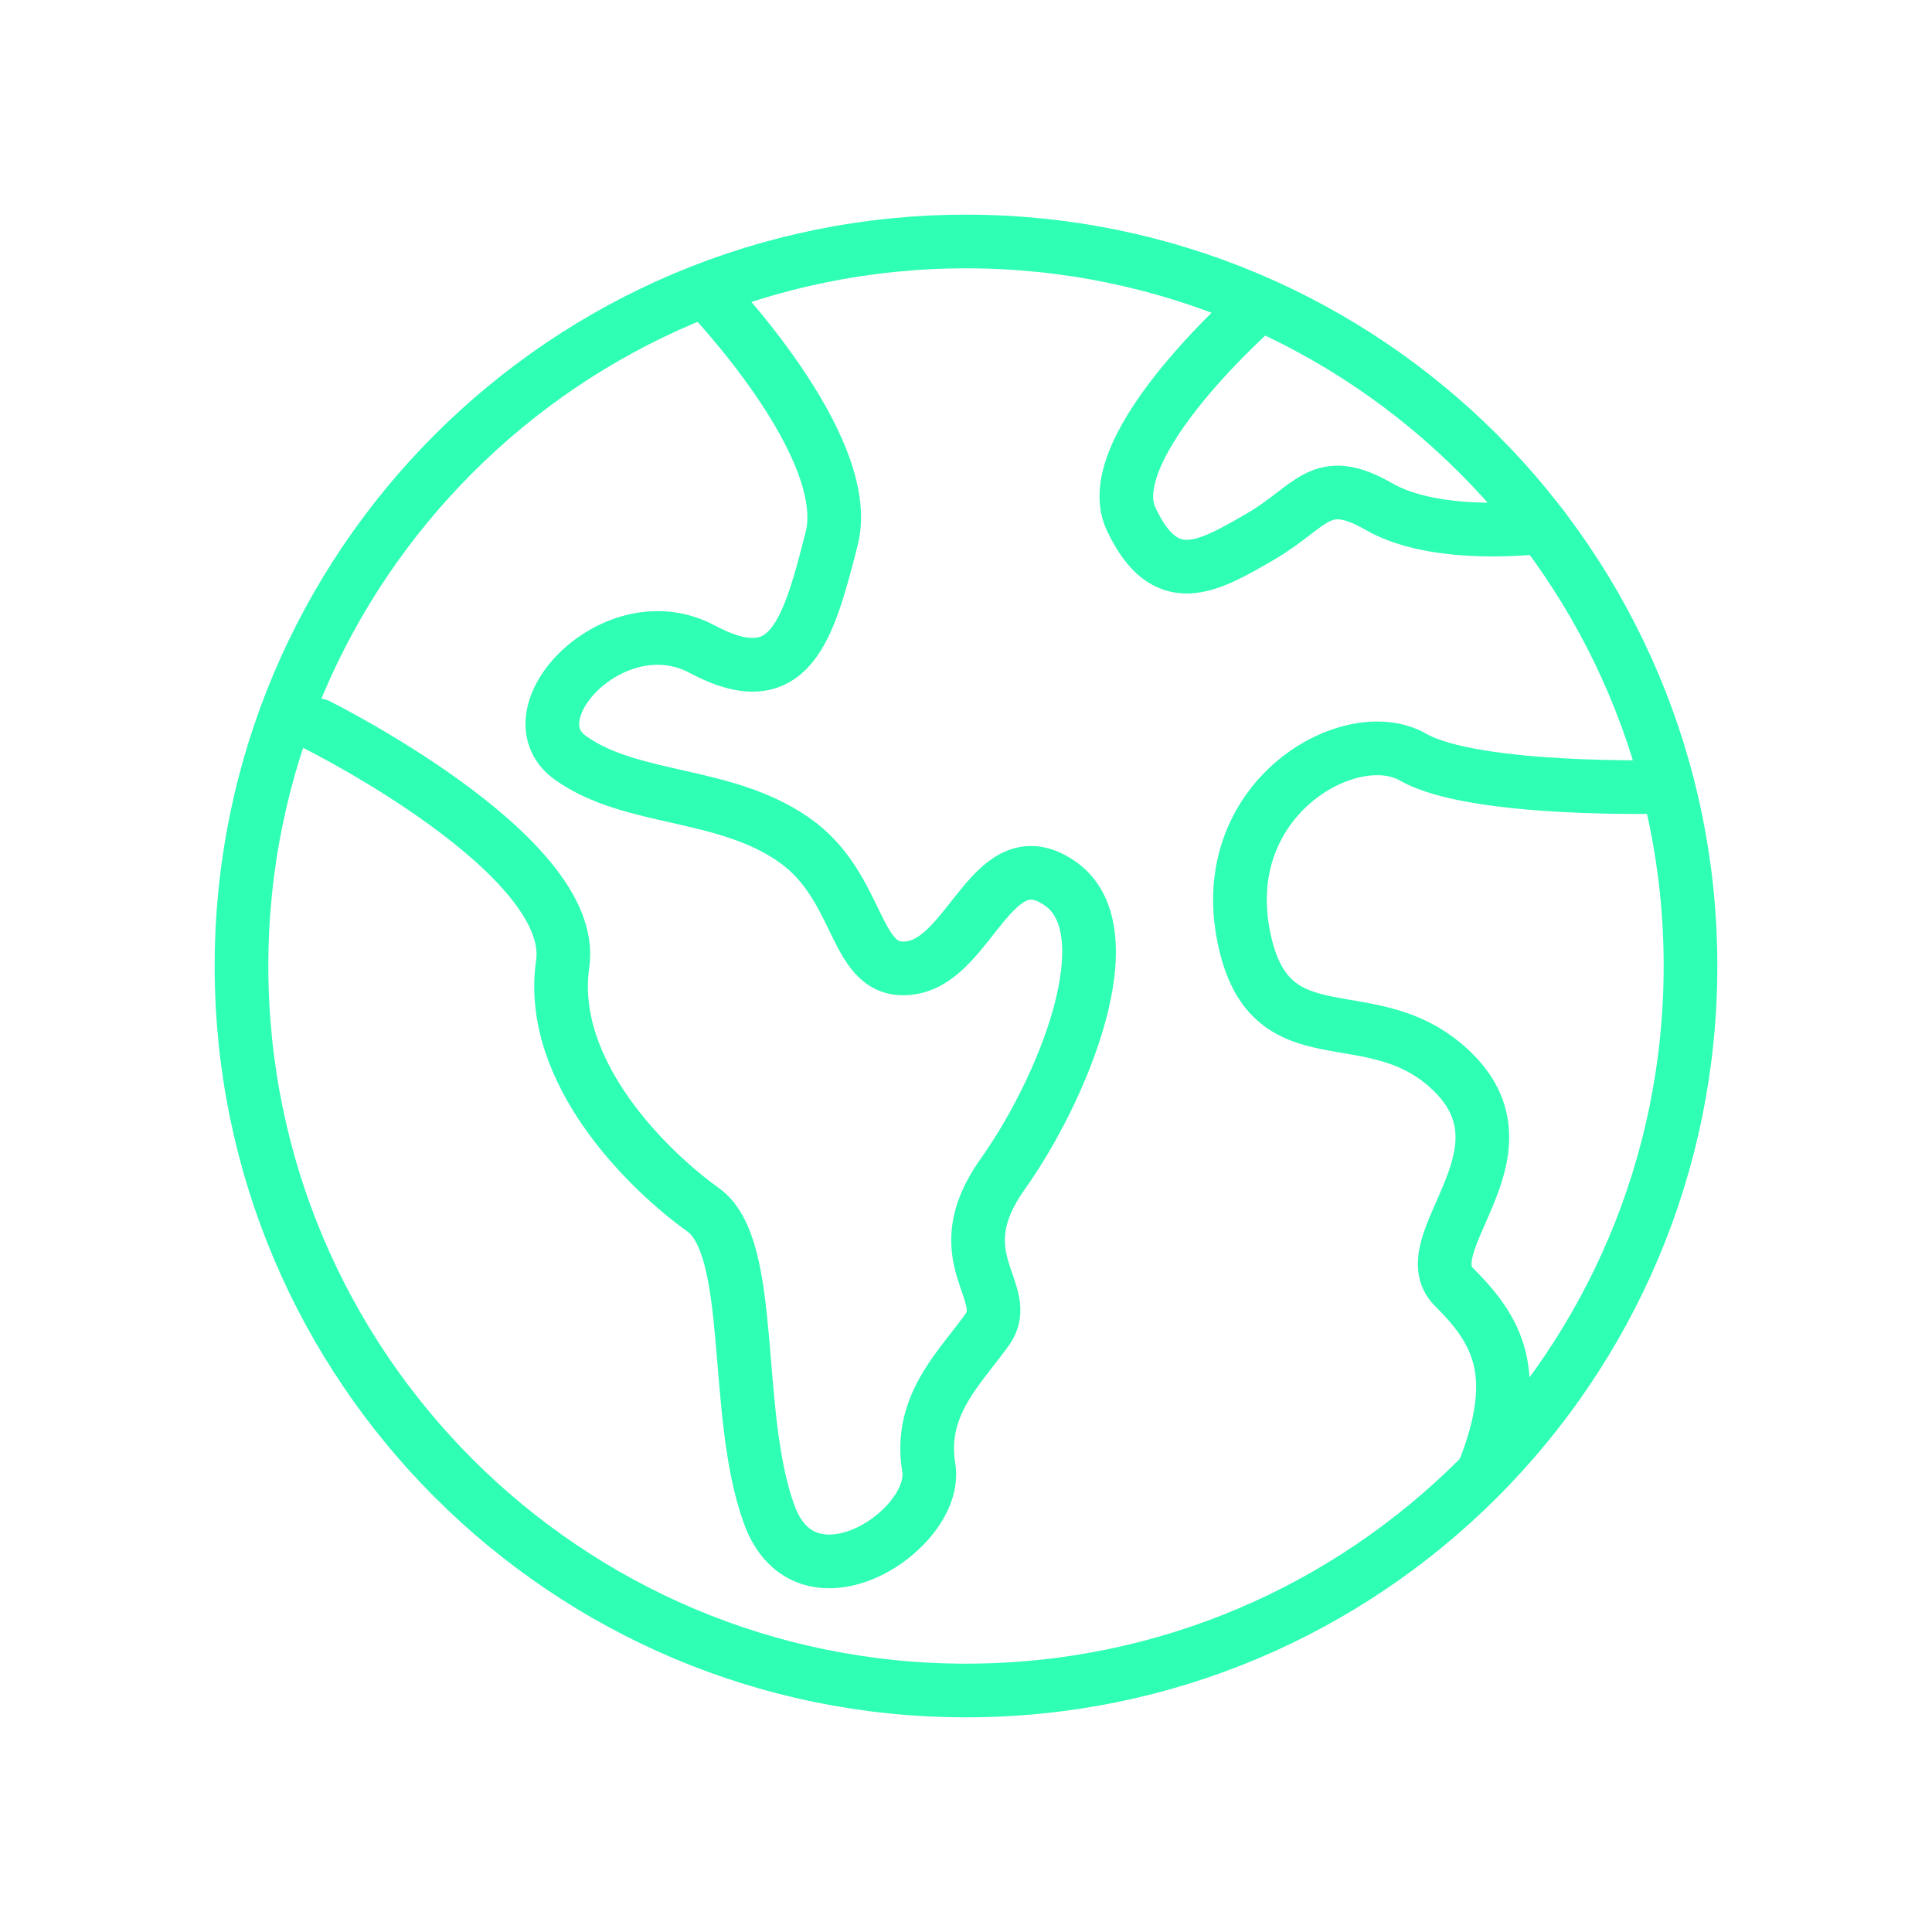 <svg width="72" height="72" viewBox="0 0 72 72" fill="none" xmlns="http://www.w3.org/2000/svg">
<path d="M36 63C50.912 63 63 50.912 63 36C63 21.088 50.912 9 36 9C21.088 9 9 21.088 9 36C9 50.912 21.088 63 36 63Z" stroke="#2EFFB4" stroke-width="2" stroke-linecap="round" stroke-linejoin="round"/>
<path d="M26.351 10.905C26.351 10.905 31.875 16.622 30.993 20.078C30.111 23.534 29.433 25.936 26.169 24.193C22.905 22.449 18.983 26.625 21.264 28.247C23.544 29.868 26.97 29.483 29.574 31.287C32.179 33.091 31.764 36.436 33.983 36.061C36.203 35.686 37.024 31.166 39.527 32.939C42.031 34.713 39.598 40.622 37.368 43.753C35.139 46.885 37.794 48.142 36.791 49.551C35.787 50.959 34.226 52.368 34.612 54.689C34.997 57.01 30.041 60.243 28.662 56.432C27.284 52.622 28.186 46.5 26.199 45.081C24.213 43.662 20.382 39.973 20.97 35.919C21.558 31.865 11.848 27.03 11.848 27.03" stroke="#2EFFB4" stroke-width="2" stroke-linecap="round" stroke-linejoin="round"/>
<path d="M62.159 29.321C62.159 29.321 54.963 29.534 52.662 28.216C50.361 26.899 45.416 29.666 46.318 34.733C47.22 39.801 51.142 36.943 54.182 39.993C57.223 43.044 52.591 46.368 54.182 47.959C55.774 49.551 56.777 51.162 55.267 54.902" stroke="#2EFFB4" stroke-width="2" stroke-linecap="round" stroke-linejoin="round"/>
<path d="M46.956 11.331C46.956 11.331 40.875 16.611 42.152 19.338C43.429 22.064 45.01 21.132 46.956 20.007C48.902 18.882 49.196 17.615 51.395 18.882C53.595 20.149 57.476 19.632 57.476 19.632" stroke="#2EFFB4" stroke-width="2" stroke-linecap="round" stroke-linejoin="round"/>
</svg>
